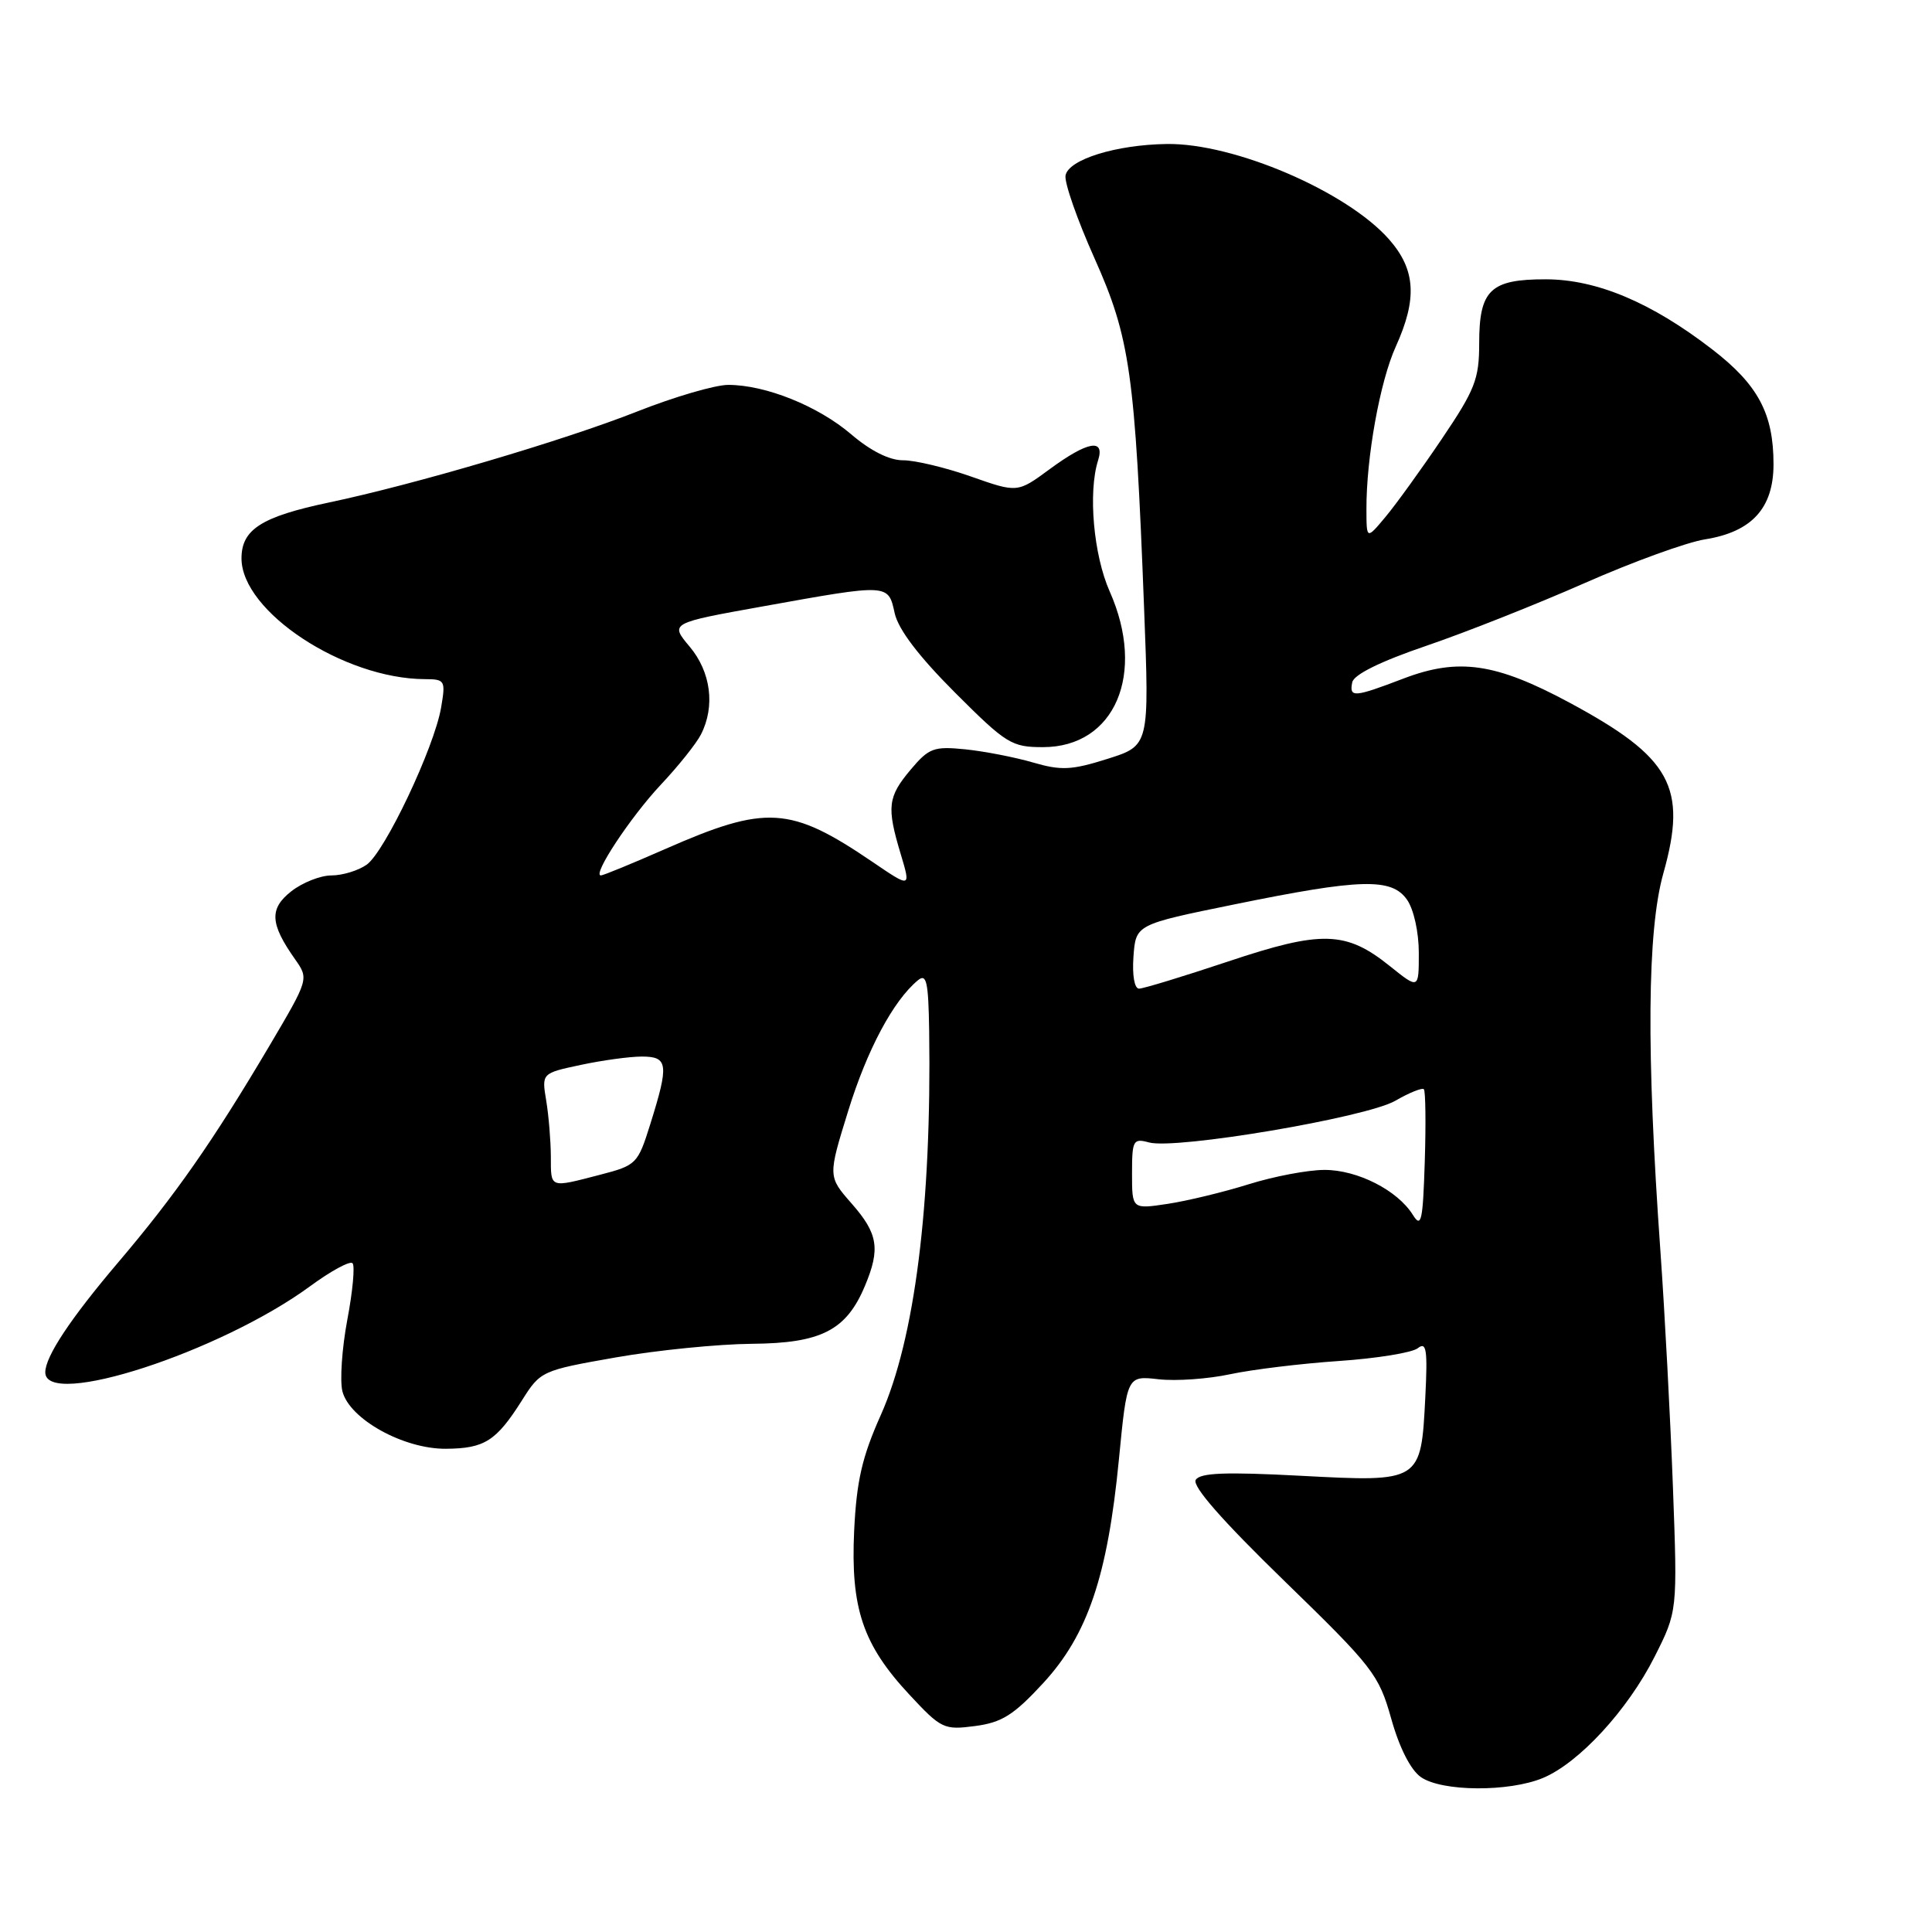 <?xml version="1.0" encoding="UTF-8" standalone="no"?>
<!DOCTYPE svg PUBLIC "-//W3C//DTD SVG 1.1//EN" "http://www.w3.org/Graphics/SVG/1.1/DTD/svg11.dtd" >
<svg xmlns="http://www.w3.org/2000/svg" xmlns:xlink="http://www.w3.org/1999/xlink" version="1.1" viewBox="0 0 256 256">
 <g >
 <path fill="currentColor"
d=" M 204.45 235.59 C 209.23 233.59 215.67 226.60 219.24 219.53 C 222.28 213.50 222.28 213.50 221.67 197.00 C 221.33 187.93 220.59 173.92 220.02 165.88 C 218.13 139.35 218.26 123.36 220.40 115.73 C 223.62 104.29 221.46 100.36 207.92 93.08 C 198.19 87.85 193.25 87.14 186.00 89.90 C 179.40 92.42 178.76 92.47 179.18 90.41 C 179.38 89.39 182.92 87.64 189.00 85.57 C 194.22 83.79 203.68 80.04 210.00 77.25 C 216.32 74.46 223.48 71.86 225.91 71.47 C 232.13 70.48 235.00 67.33 235.00 61.51 C 235.00 54.81 232.96 50.99 226.90 46.31 C 218.82 40.07 211.57 37.02 204.82 37.01 C 197.48 37.00 196.00 38.42 196.00 45.49 C 196.00 50.24 195.45 51.64 191.04 58.17 C 188.32 62.20 184.96 66.85 183.58 68.50 C 181.07 71.50 181.07 71.50 181.06 67.50 C 181.03 60.66 182.85 50.54 184.95 45.92 C 187.82 39.59 187.58 35.73 184.07 31.73 C 178.48 25.37 163.52 18.94 154.59 19.08 C 147.86 19.18 141.60 21.13 141.19 23.24 C 141.01 24.17 142.74 29.11 145.02 34.21 C 149.74 44.77 150.40 49.39 151.60 80.65 C 152.30 98.80 152.30 98.80 146.76 100.55 C 141.98 102.06 140.61 102.12 136.86 101.03 C 134.46 100.33 130.43 99.55 127.91 99.29 C 123.72 98.87 123.09 99.11 120.66 101.99 C 117.63 105.60 117.47 106.92 119.35 113.17 C 120.70 117.67 120.70 117.67 115.60 114.20 C 104.71 106.80 101.54 106.61 88.12 112.51 C 83.75 114.43 79.93 116.00 79.62 116.00 C 78.43 116.00 83.54 108.27 87.54 104.00 C 89.87 101.53 92.27 98.52 92.88 97.32 C 94.79 93.59 94.20 89.03 91.38 85.68 C 88.76 82.56 88.76 82.56 101.13 80.34 C 117.82 77.34 117.69 77.33 118.55 81.25 C 119.03 83.40 121.71 86.93 126.52 91.75 C 133.34 98.57 134.04 99.00 138.20 99.00 C 147.73 99.00 151.89 89.29 147.04 78.37 C 144.90 73.55 144.16 65.23 145.50 61.01 C 146.44 58.05 144.12 58.47 139.11 62.15 C 134.82 65.31 134.82 65.31 128.66 63.14 C 125.27 61.95 121.22 60.98 119.66 60.99 C 117.86 61.00 115.35 59.74 112.79 57.55 C 108.40 53.80 101.45 51.00 96.49 51.00 C 94.76 51.00 89.33 52.59 84.42 54.53 C 74.78 58.34 54.94 64.20 43.60 66.58 C 34.64 68.47 32.00 70.15 32.00 73.99 C 32.00 81.04 45.53 89.95 56.30 89.99 C 58.97 90.00 59.06 90.16 58.45 93.75 C 57.54 99.07 50.99 112.89 48.58 114.58 C 47.47 115.36 45.37 116.00 43.91 116.00 C 42.46 116.00 40.07 116.95 38.60 118.10 C 35.66 120.41 35.77 122.39 39.10 127.11 C 40.93 129.72 40.93 129.72 35.68 138.61 C 28.21 151.23 23.23 158.37 15.62 167.32 C 9.33 174.73 6.00 179.75 6.00 181.84 C 6.00 186.70 29.23 179.14 41.12 170.41 C 43.86 168.40 46.37 167.04 46.71 167.38 C 47.05 167.71 46.74 171.09 46.02 174.88 C 45.31 178.66 45.02 182.93 45.37 184.35 C 46.30 188.03 53.46 192.01 59.09 191.97 C 64.21 191.93 65.75 190.95 69.16 185.56 C 71.61 181.67 71.78 181.59 81.57 179.87 C 87.03 178.91 95.15 178.10 99.62 178.06 C 108.82 177.99 112.15 176.28 114.62 170.36 C 116.67 165.47 116.34 163.45 112.85 159.48 C 109.70 155.89 109.70 155.89 112.39 147.20 C 114.90 139.09 118.36 132.60 121.62 129.90 C 122.77 128.94 123.02 130.06 123.12 136.63 C 123.45 159.67 121.22 177.40 116.71 187.50 C 114.23 193.05 113.50 196.22 113.18 202.83 C 112.70 213.09 114.32 217.92 120.50 224.55 C 124.71 229.08 125.08 229.25 129.20 228.71 C 132.75 228.24 134.32 227.26 138.22 223.03 C 144.12 216.64 146.76 208.85 148.26 193.39 C 149.34 182.28 149.34 182.28 153.52 182.76 C 155.83 183.02 160.09 182.72 163.01 182.09 C 165.92 181.47 172.39 180.68 177.40 180.34 C 182.40 180.00 187.12 179.24 187.87 178.64 C 189.01 177.74 189.18 178.82 188.86 185.14 C 188.29 196.40 188.30 196.39 172.38 195.55 C 162.35 195.02 159.03 195.15 158.44 196.09 C 157.94 196.91 161.93 201.46 170.14 209.44 C 181.96 220.92 182.70 221.88 184.35 227.75 C 185.42 231.58 186.92 234.53 188.27 235.47 C 191.03 237.41 199.94 237.47 204.45 235.59 Z  M 187.22 160.99 C 185.19 157.72 179.86 155.01 175.50 155.02 C 173.30 155.02 168.78 155.88 165.46 156.92 C 162.13 157.96 157.30 159.13 154.71 159.52 C 150.00 160.23 150.00 160.23 150.00 155.50 C 150.00 151.08 150.15 150.81 152.25 151.38 C 155.79 152.35 181.02 148.08 184.88 145.86 C 186.73 144.79 188.44 144.10 188.67 144.33 C 188.89 144.56 188.95 148.86 188.79 153.90 C 188.54 161.80 188.33 162.77 187.22 160.99 Z  M 72.99 153.25 C 72.98 151.19 72.71 147.86 72.38 145.86 C 71.77 142.21 71.77 142.21 76.94 141.11 C 79.78 140.50 83.43 140.00 85.05 140.00 C 88.53 140.00 88.66 141.00 86.17 148.94 C 84.51 154.24 84.34 154.41 79.48 155.67 C 72.77 157.41 73.00 157.49 72.99 153.25 Z  M 150.19 126.75 C 150.50 122.50 150.50 122.50 163.50 119.85 C 180.32 116.41 184.40 116.30 186.44 119.22 C 187.33 120.49 188.00 123.52 188.00 126.27 C 188.00 131.09 188.00 131.09 184.16 128.01 C 178.35 123.34 175.13 123.25 162.71 127.41 C 156.80 129.38 151.50 131.00 150.93 131.00 C 150.32 131.00 150.01 129.23 150.19 126.75 Z "/>
</g>
</svg>